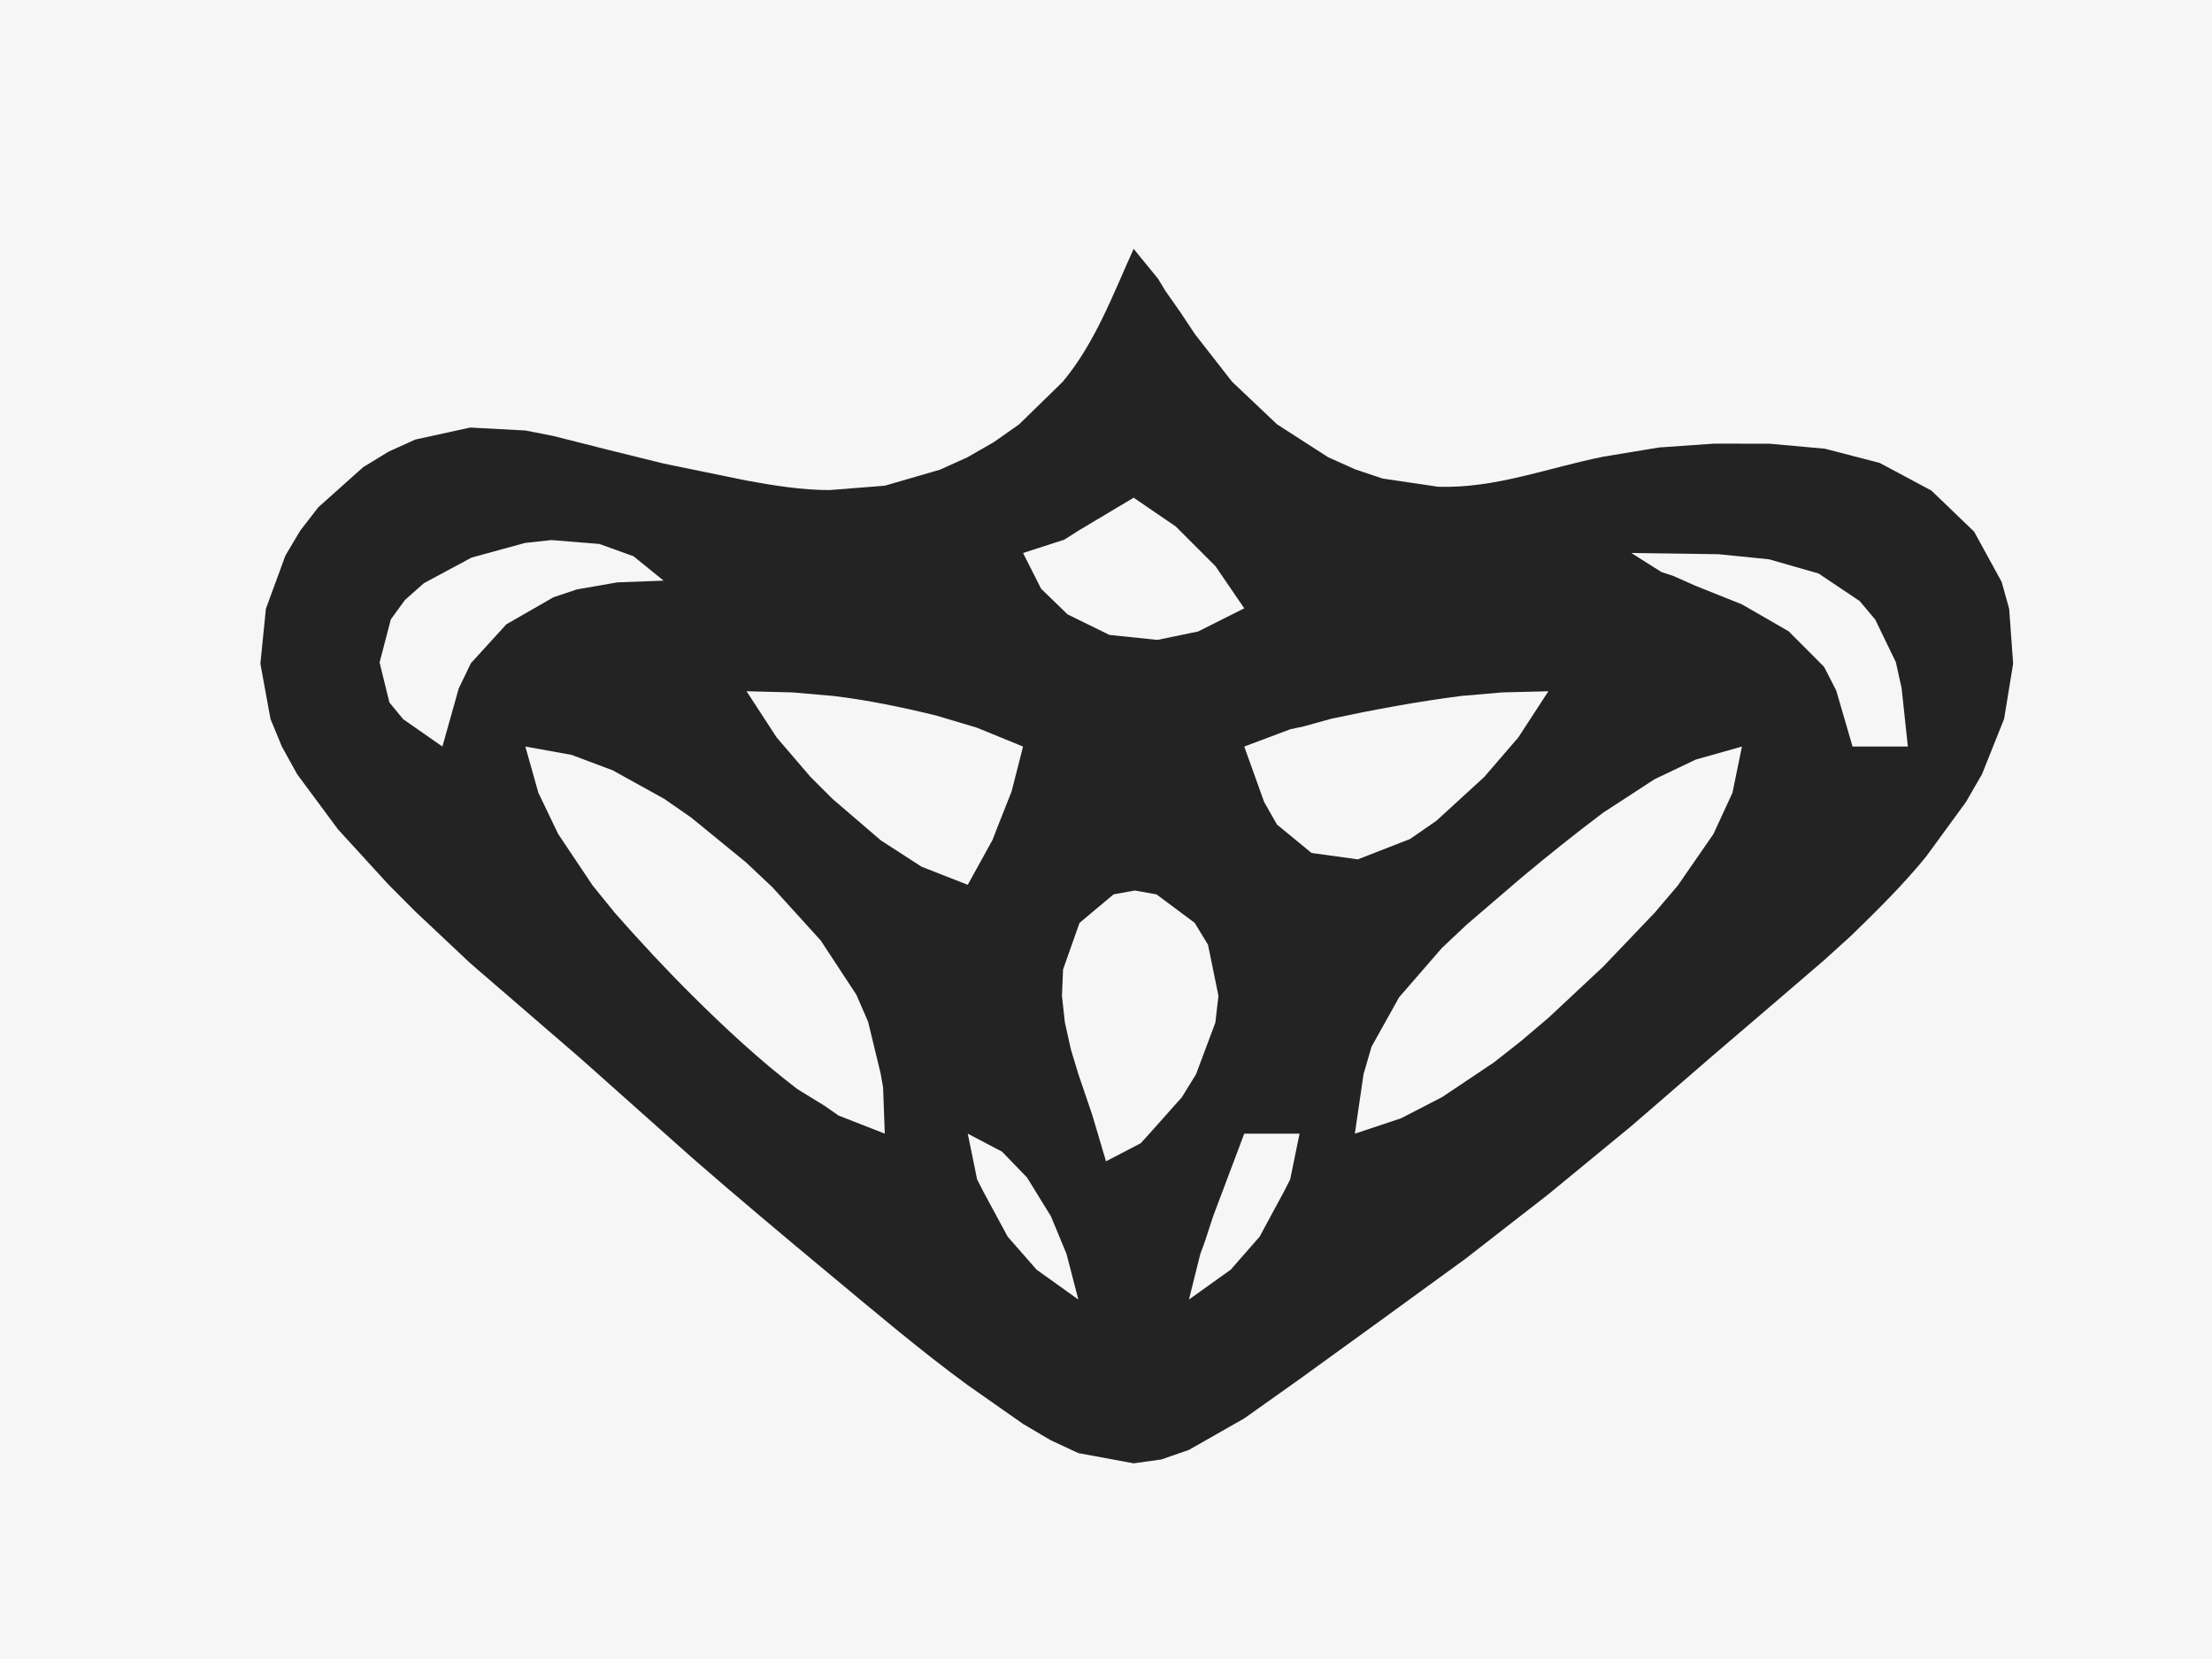 <?xml version="1.0" standalone="yes"?>
<svg xmlns="http://www.w3.org/2000/svg" width="80" height="60">
<path style="fill:#f6f6f6; stroke:none;" d="M0 0L0 60L80 60L80 0L0 0z"/>
<path style="fill:#232323; stroke:none;" d="M41 9C40.253 10.646 39.608 12.406 38.431 13.811L36.855 15.349L35.942 15.991L34.981 16.542L33.995 16.987L32 17.566L30 17.724C28.998 17.724 27.982 17.561 27 17.38L24 16.765L22 16.27L20 15.765L19 15.569L17.001 15.463L15.018 15.898L14.055 16.333L13.133 16.897L11.514 18.344L10.859 19.189L10.322 20.094L9.617 22.015L9.417 24.001L9.782 26L10.194 27L10.746 28L12.228 29.999L14.044 31.985L15.015 32.961L17.001 34.83L21 38.282L25 41.845C26.646 43.281 28.32 44.683 30 46.08C31.643 47.445 33.275 48.834 35 50.096L37 51.498L38 52.088L39 52.553L41 52.923L42 52.784L43 52.437L45 51.298L47 49.879L50 47.707L53 45.525L56 43.192L59 40.725L62 38.13L63.999 36.42L65.985 34.715L66.96 33.83C67.898 32.916 68.827 32.003 69.656 30.985L71.106 28.999L71.682 28L72.481 26L72.808 24.001L72.664 22.015L72.392 21.044L71.397 19.228L69.852 17.742L67.981 16.742L65.999 16.228L64 16.048L62 16.044L60 16.184L58 16.514C56.012 16.908 54.058 17.68 52 17.602L50.004 17.307L49.015 16.976L48.04 16.539L46.188 15.348L44.559 13.805L43.224 12.095L42.699 11.306L42.144 10.513L41.886 10.086L41 9z"/>
<path style="fill:#f6f6f6; stroke:none;" d="M41 18L39 19.194L38.494 19.517L37 20L37.654 21.294L38.609 22.219L40.124 22.963L41.859 23.143L43.33 22.839L45 22L43.96 20.478L42.841 19.359L42.522 19.04L41 18M16 27L16.59 24.9L17.029 23.988L18.313 22.579L20.014 21.602L20.859 21.318L22.329 21.062L24 21L22.914 20.119L21.679 19.673L19.942 19.532L18.986 19.637L17.059 20.164L15.333 21.09L14.647 21.698L14.135 22.4L13.728 23.959L14.083 25.405L14.58 26.009L16 27M59 20L60.086 20.688L60.516 20.829L61.316 21.184L63 21.858L64.687 22.83L65.971 24.118L66.41 24.974L67 27L69 27L68.774 24.885L68.566 23.948L67.821 22.409L67.258 21.738L65.773 20.742L63.981 20.228L62.157 20.044L59 20M27 25L28.086 26.667L29.316 28.102L30.113 28.896L31.858 30.394L33.33 31.346L35 32L35.897 30.375L36.041 30L36.585 28.625L37 27L35.329 26.317L33.841 25.874C32.625 25.578 31.402 25.322 30.159 25.173L28.671 25.042L27 25M45 27L45.72 29.007L46.185 29.823L47.434 30.849L49.108 31.08L50.997 30.343L51.945 29.688L53.679 28.101L54.914 26.667L56 25L54.329 25.042L52.84 25.171C51.265 25.373 49.712 25.661 48.16 25.991L47.159 26.269L46.671 26.373L45 27M19 27L19.471 28.671L20.185 30.16L21.434 32.025L22.228 33.005C23.128 34.027 24.048 35.021 25.014 35.981C26.227 37.186 27.478 38.351 28.84 39.39L29.841 40.005L30.329 40.346L32 41L31.938 39.329L31.853 38.841L31.397 36.955L30.972 35.976L29.682 34.013L27.941 32.094L26.981 31.189L25.004 29.573L24.025 28.893L22.16 27.86L20.671 27.301L19 27M49 41L50.671 40.444L52.16 39.676L54.025 38.427L55.005 37.656L56.001 36.811L57.981 34.96L59.852 33.001L60.682 32.024L61.971 30.16L62.657 28.671L63 27L61.329 27.471L59.84 28.181L57.975 29.395C56.963 30.156 55.976 30.946 55.005 31.759L53.059 33.428L52.148 34.285L50.603 36.065L49.604 37.854L49.315 38.845L49 41M40 42L41.257 41.346L41.566 41.005L42.743 39.684L43.256 38.851L43.955 36.985L44.067 36.015L43.689 34.167L43.208 33.377L41.826 32.346L41.039 32.207L40.275 32.346L39.042 33.377L38.447 35.062L38.407 36.015L38.513 36.98L38.731 37.956L38.998 38.84L39.505 40.329L40 42M35 41L35.338 42.652L35.566 43.1L36.443 44.724L37.488 45.918L39 47L38.572 45.349L38.008 43.988L37.144 42.586L36.242 41.653L35 41M45 41L43.87 44L43.582 44.886L43.41 45.355L43 47L44.512 45.918L45.557 44.724L46.434 43.1L46.662 42.652L47 41L45 41z"/>
</svg>
